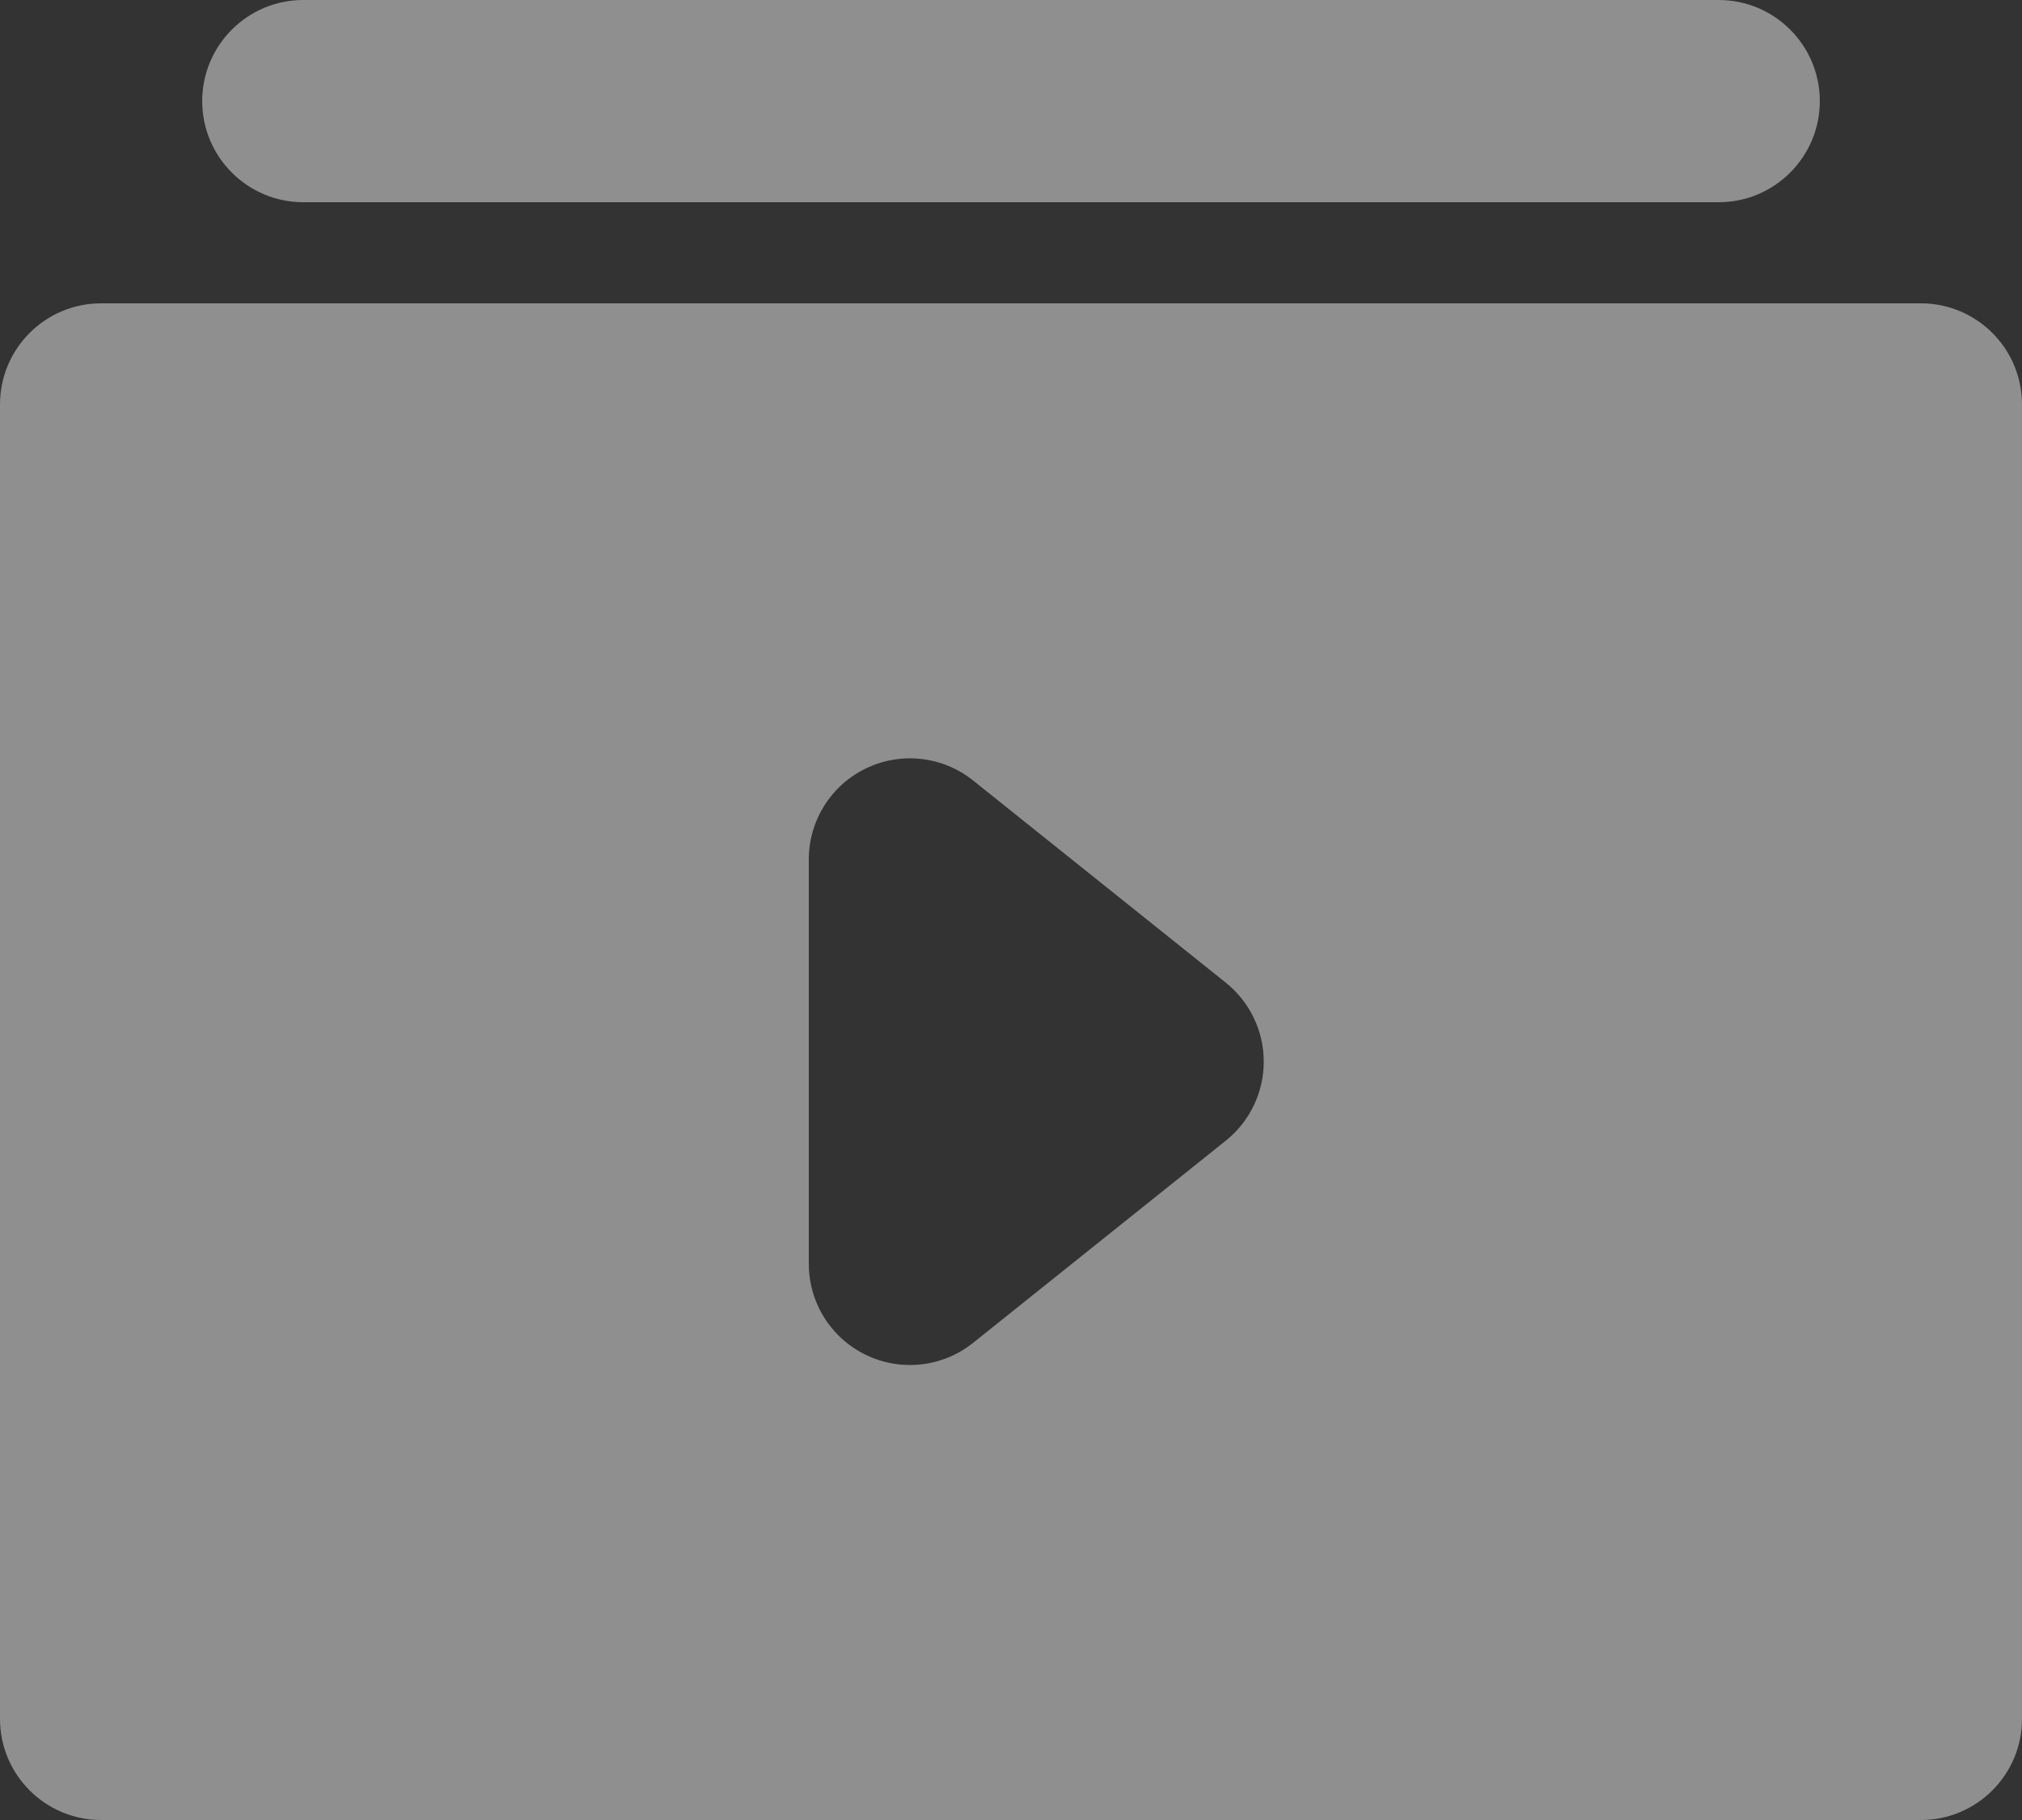 <svg width="20" height="18" viewBox="0 0 20 18" fill="none" xmlns="http://www.w3.org/2000/svg">
<rect x="0" y="0" width="20" height="18" fill="#333333" stroke="none"/>
<path fill-rule="evenodd" clip-rule="evenodd" d="M2 1C2 0.448 2.448 0 3 0H17C17.552 0 18 0.448 18 1C18 1.552 17.552 2 17 2H3C2.448 2 2 1.552 2 1ZM0 4C0 3.448 0.448 3 1 3H19C19.552 3 20 3.448 20 4V17C20 17.552 19.552 18 19 18H1C0.448 18 0 17.552 0 17V4ZM8.567 7.599C8.913 7.432 9.325 7.479 9.625 7.719L12.125 9.719C12.362 9.909 12.5 10.196 12.5 10.5C12.5 10.804 12.362 11.091 12.125 11.281L9.625 13.281C9.325 13.521 8.913 13.568 8.567 13.401C8.22 13.235 8 12.884 8 12.5V8.5C8 8.116 8.22 7.765 8.567 7.599Z" fill="white" fill-opacity="0.45"/>
</svg>
